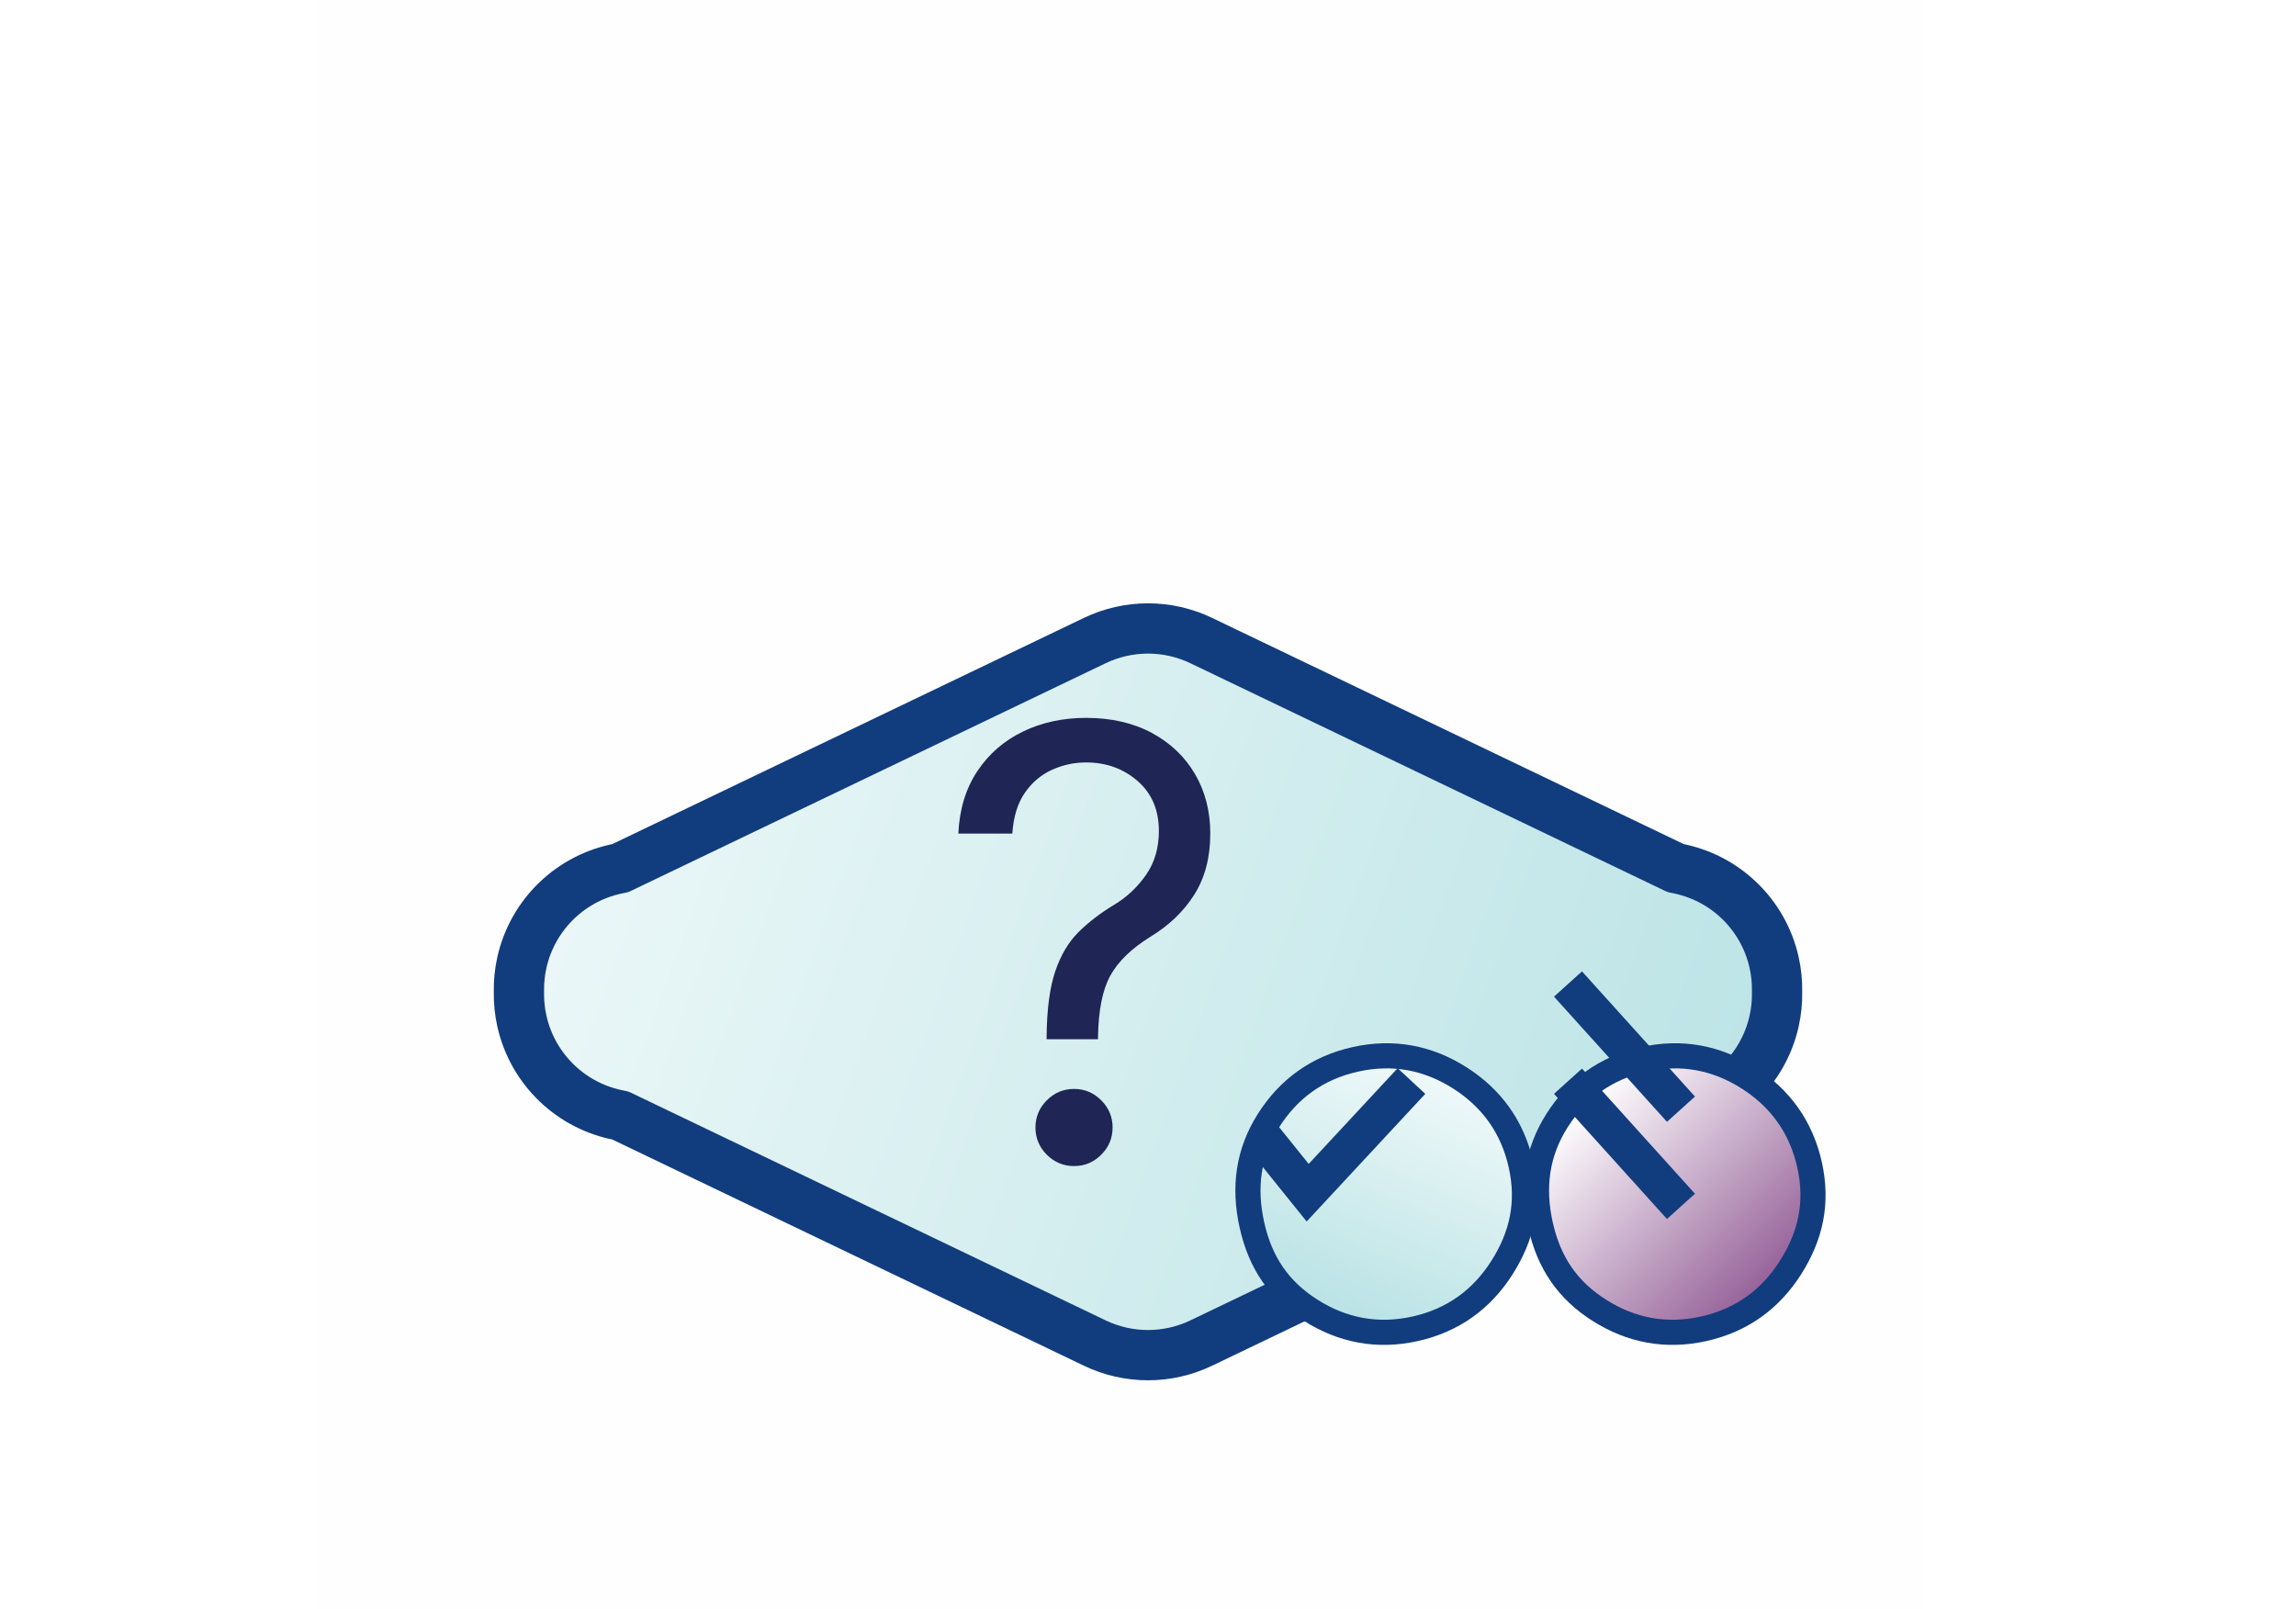 <?xml version="1.0" encoding="utf-8"?>
<svg width="91.333" height="64" viewBox="0 0 91.333 64" fill="none" xmlns="http://www.w3.org/2000/svg">
  <defs>
    <linearGradient id="gradient_1" gradientUnits="userSpaceOnUse" x1="0" y1="0" x2="83.333" y2="29.976">
      <stop offset="0" stop-color="#FFFFFF" />
      <stop offset="0.995" stop-color="#A9DCDF" />
    </linearGradient>
    <filter color-interpolation-filters="sRGB" x="-81.333" y="-27.976" width="83.333" height="29.976" id="filter_2">
      <feFlood flood-opacity="0" result="BackgroundImageFix_1" />
      <feColorMatrix type="matrix" values="0 0 0 0 0 0 0 0 0 0 0 0 0 0 0 0 0 0 1 0" in="SourceAlpha" />
      <feOffset dx="2" dy="2" />
      <feGaussianBlur stdDeviation="1" />
      <feColorMatrix type="matrix" values="0 0 0 0 0 0 0 0 0 0 0 0 0 0 0 0 0 0 0.498 0" />
      <feBlend mode="normal" in2="BackgroundImageFix_1" result="Shadow_2" />
      <feBlend mode="normal" in="SourceGraphic" in2="Shadow_2" result="Shape_3" />
    </filter>
    <linearGradient id="gradient_3" gradientUnits="userSpaceOnUse" x1="0" y1="0" x2="11" y2="11">
      <stop offset="0.163" stop-color="#FFFFFF" />
      <stop offset="1" stop-color="#7B3A7F" />
    </linearGradient>
    <filter color-interpolation-filters="sRGB" x="-9" y="-9" width="11" height="11" id="filter_4">
      <feFlood flood-opacity="0" result="BackgroundImageFix_1" />
      <feColorMatrix type="matrix" values="0 0 0 0 0 0 0 0 0 0 0 0 0 0 0 0 0 0 1 0" in="SourceAlpha" />
      <feOffset dx="2" dy="2" />
      <feGaussianBlur stdDeviation="1" />
      <feColorMatrix type="matrix" values="0 0 0 0 0 0 0 0 0 0 0 0 0 0 0 0 0 0 0.498 0" />
      <feBlend mode="normal" in2="BackgroundImageFix_1" result="Shadow_2" />
      <feBlend mode="normal" in="SourceGraphic" in2="Shadow_2" result="Shape_3" />
    </filter>
    <linearGradient id="gradient_5" gradientUnits="userSpaceOnUse" x1="2.442" y1="13.104" x2="8.634" y2="-2.066">
      <stop offset="0" stop-color="#A9DCDF" />
      <stop offset="1" stop-color="#FFFFFF" />
    </linearGradient>
    <filter color-interpolation-filters="sRGB" x="-9" y="-9" width="11" height="11" id="filter_6">
      <feFlood flood-opacity="0" result="BackgroundImageFix_1" />
      <feColorMatrix type="matrix" values="0 0 0 0 0 0 0 0 0 0 0 0 0 0 0 0 0 0 1 0" in="SourceAlpha" />
      <feOffset dx="2" dy="2" />
      <feGaussianBlur stdDeviation="1" />
      <feColorMatrix type="matrix" values="0 0 0 0 0 0 0 0 0 0 0 0 0 0 0 0 0 0 0.498 0" />
      <feBlend mode="normal" in2="BackgroundImageFix_1" result="Shadow_2" />
      <feBlend mode="normal" in="SourceGraphic" in2="Shadow_2" result="Shape_3" />
    </filter>
  </defs>
  <g transform="translate(12.642 0)">
    <rect width="64" height="64" fill="#FEFEFE" fill-rule="evenodd" />
    <g transform="translate(6 23)">
      <g>
        <g>
          <g>
            <g transform="translate(-16.642 -0.534)">
              <path d="M62.662 10.07L43.785 1.016Q43.538 0.897 43.279 0.807Q43.02 0.717 42.753 0.656Q42.486 0.595 42.213 0.565Q41.941 0.534 41.667 0.534Q41.393 0.534 41.12 0.565Q40.848 0.595 40.581 0.656Q40.313 0.717 40.054 0.807Q39.795 0.897 39.548 1.016L20.671 10.07Q20.495 10.101 20.322 10.146Q20.148 10.191 19.979 10.248Q19.809 10.305 19.644 10.374Q19.479 10.443 19.32 10.524Q19.16 10.605 19.007 10.698Q18.854 10.791 18.708 10.894Q18.561 10.998 18.424 11.112Q18.285 11.226 18.156 11.349Q18.027 11.473 17.907 11.606Q17.787 11.739 17.677 11.88Q17.567 12.021 17.467 12.17Q17.368 12.319 17.279 12.474Q17.191 12.63 17.114 12.792Q17.038 12.954 16.973 13.12Q16.908 13.287 16.856 13.459Q16.804 13.63 16.764 13.804Q16.631 14.389 16.643 14.988Q16.631 15.587 16.764 16.172Q16.804 16.346 16.856 16.517Q16.908 16.689 16.973 16.855Q17.038 17.022 17.114 17.184Q17.191 17.346 17.279 17.502Q17.368 17.657 17.467 17.806Q17.567 17.955 17.677 18.096Q17.787 18.237 17.907 18.37Q18.027 18.503 18.156 18.627Q18.285 18.75 18.424 18.864Q18.561 18.978 18.708 19.082Q18.854 19.185 19.007 19.278Q19.16 19.37 19.32 19.451Q19.479 19.533 19.644 19.602Q19.809 19.671 19.979 19.728Q20.148 19.785 20.322 19.83Q20.495 19.875 20.671 19.906L39.548 28.96Q39.795 29.078 40.054 29.169Q40.313 29.259 40.581 29.32Q40.848 29.381 41.12 29.411Q41.393 29.442 41.667 29.442Q41.941 29.442 42.213 29.411Q42.486 29.381 42.753 29.32Q43.02 29.259 43.279 29.169Q43.538 29.078 43.785 28.96L62.662 19.906Q62.838 19.875 63.011 19.83Q63.185 19.785 63.355 19.728Q63.524 19.671 63.689 19.602Q63.854 19.533 64.014 19.451Q64.173 19.37 64.327 19.278Q64.48 19.185 64.626 19.082Q64.772 18.978 64.91 18.864Q65.048 18.75 65.177 18.627Q65.307 18.503 65.427 18.37Q65.547 18.237 65.657 18.096Q65.767 17.955 65.866 17.806Q65.966 17.657 66.054 17.502Q66.142 17.346 66.219 17.184Q66.296 17.022 66.36 16.855Q66.425 16.689 66.477 16.517Q66.53 16.346 66.569 16.172Q66.702 15.587 66.69 14.988Q66.702 14.389 66.569 13.804Q66.53 13.63 66.477 13.459Q66.425 13.287 66.36 13.12Q66.296 12.954 66.219 12.792Q66.142 12.63 66.054 12.474Q65.966 12.319 65.866 12.17Q65.767 12.021 65.657 11.88Q65.547 11.739 65.427 11.606Q65.307 11.473 65.177 11.349Q65.048 11.226 64.91 11.112Q64.772 10.998 64.626 10.894Q64.48 10.791 64.327 10.698Q64.173 10.605 64.014 10.524Q63.854 10.443 63.689 10.374Q63.524 10.305 63.355 10.248Q63.185 10.191 63.011 10.146Q62.838 10.101 62.662 10.07Z" fill="url(#gradient_1)" fill-rule="evenodd" stroke-width="2" stroke="#113D7E" stroke-linecap="round" stroke-linejoin="round" filter="url(#filter_2)" />
              <path d="M4.466 18.341L4.466 18.239Q4.483 16.611 4.807 15.648Q5.131 14.685 5.727 14.088Q6.324 13.492 7.159 12.989Q7.909 12.537 8.42 11.804Q8.932 11.071 8.932 10.057Q8.932 8.804 8.084 8.067Q7.236 7.33 6.034 7.33Q5.335 7.33 4.688 7.619Q4.04 7.909 3.605 8.531Q3.17 9.153 3.102 10.159L0.955 10.159Q1.023 8.71 1.709 7.679Q2.395 6.648 3.524 6.102Q4.653 5.557 6.034 5.557Q7.534 5.557 8.646 6.153Q9.759 6.75 10.368 7.79Q10.977 8.83 10.977 10.159Q10.977 11.574 10.347 12.579Q9.716 13.585 8.591 14.267Q7.466 14.966 7.001 15.81Q6.537 16.653 6.511 18.239L6.511 18.341L4.466 18.341ZM5.557 23.386Q4.926 23.386 4.474 22.935Q4.023 22.483 4.023 21.852Q4.023 21.222 4.474 20.77Q4.926 20.318 5.557 20.318Q6.188 20.318 6.639 20.77Q7.091 21.222 7.091 21.852Q7.091 22.483 6.639 22.935Q6.188 23.386 5.557 23.386Z" fill="#1F2555" transform="translate(35.167 0.534)" />
            </g>
          </g>
        </g>
      </g>
      <g transform="translate(29 17)">
        <g>
          <g transform="matrix(1 0 0 1 11.478 0)">
            <path d="M2.498 10.123C1.237 9.321 0.495 8.238 0.158 6.729C-0.178 5.221 0.014 3.844 0.814 2.581C1.614 1.318 2.759 0.479 4.266 0.142C5.772 -0.195 7.165 0.076 8.426 0.877C9.687 1.679 10.525 2.825 10.862 4.333C11.199 5.842 10.909 7.156 10.109 8.419C9.309 9.682 8.164 10.521 6.658 10.858C5.151 11.195 3.759 10.924 2.498 10.123L2.498 10.123Z" fill="url(#gradient_3)" fill-rule="evenodd" stroke-width="1" stroke="#113D7E" stroke-linecap="round" stroke-linejoin="round" filter="url(#filter_4)" />
          </g>
          <g transform="translate(15.234 3.567)">
            <g>
              <path d="M0 0L3.489 3.866" fill="none" stroke-width="1.5" stroke="#113D7E" stroke-linecap="square" />
              <path d="M0 0L3.489 -3.866" fill="none" stroke-width="1.5" stroke="#113D7E" stroke-linecap="square" transform="matrix(-1 0 0 1 3.489 0)" />
            </g>
          </g>
          <g transform="scale(1 1)">
            <path d="M2.498 10.123C1.237 9.321 0.495 8.238 0.158 6.729C-0.178 5.221 0.014 3.844 0.814 2.581C1.614 1.318 2.759 0.479 4.266 0.142C5.772 -0.195 7.165 0.076 8.426 0.877C9.687 1.679 10.525 2.825 10.862 4.333C11.199 5.842 10.909 7.156 10.109 8.419C9.309 9.682 8.164 10.521 6.658 10.858C5.151 11.195 3.759 10.924 2.498 10.123L2.498 10.123Z" fill="url(#gradient_5)" stroke-width="1" stroke="#113D7E" filter="url(#filter_6)" />
          </g>
          <g transform="translate(3.006 3.553)">
            <path d="M0 2.191L1.37 3.893L4.988 0" fill="none" stroke-width="1.5" stroke="#113D7E" stroke-linecap="square" transform="scale(1 1)" />
          </g>
        </g>
      </g>
    </g>
  </g>
</svg>